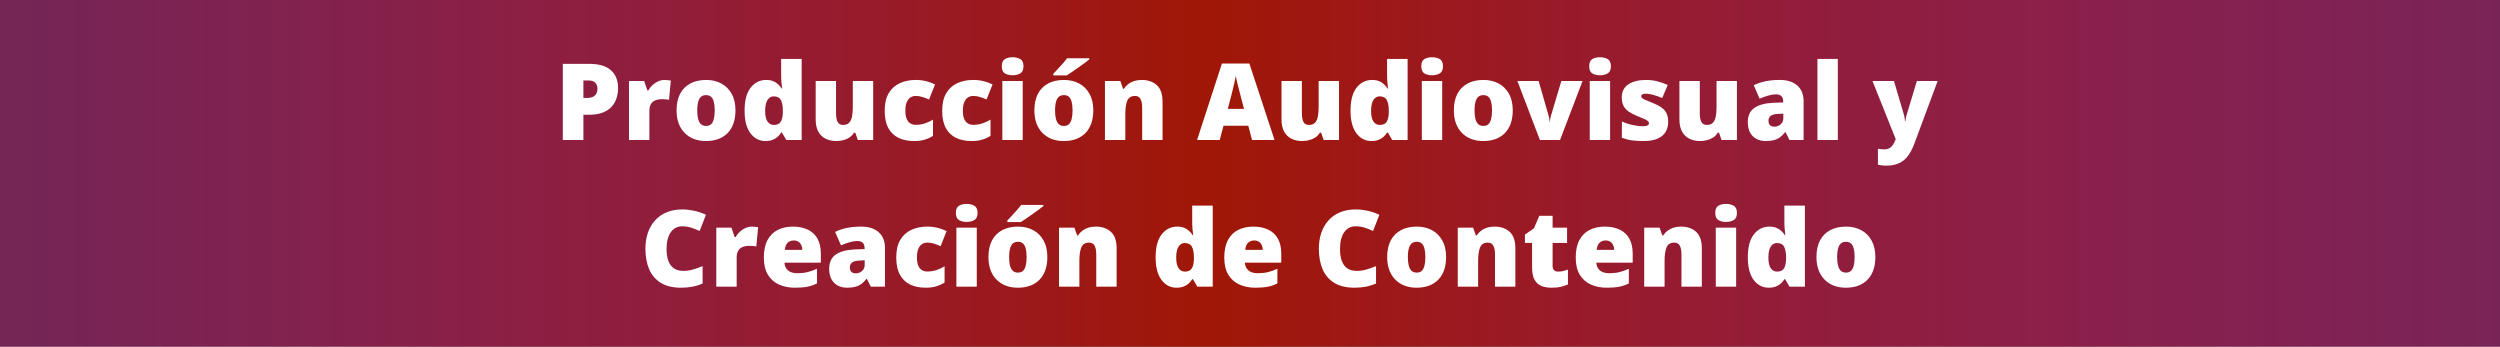 <svg width="375" height="52" viewBox="0 0 375 52" fill="none" xmlns="http://www.w3.org/2000/svg">
<rect x="0" y="0" width="375" height="52" fill="#333333" stroke="none"/>
<rect width="375" height="52" fill="url(#paint0_linear_2356_1815)"/>
<path d="M88.375 9.578C89.823 9.578 90.906 9.893 91.625 10.523C92.349 11.154 92.711 12.05 92.711 13.211C92.711 13.732 92.635 14.232 92.484 14.711C92.338 15.19 92.096 15.617 91.758 15.992C91.424 16.367 90.979 16.664 90.422 16.883C89.87 17.102 89.188 17.211 88.375 17.211H87.508V21H84.422V9.578H88.375ZM88.305 12.07H87.508V14.695H88.117C88.383 14.695 88.63 14.651 88.859 14.562C89.088 14.469 89.271 14.32 89.406 14.117C89.547 13.909 89.617 13.633 89.617 13.289C89.617 12.93 89.51 12.638 89.297 12.414C89.083 12.185 88.753 12.07 88.305 12.07ZM99.695 11.992C99.862 11.992 100.036 12.005 100.219 12.031C100.401 12.052 100.536 12.07 100.625 12.086L100.352 14.969C100.253 14.943 100.125 14.922 99.969 14.906C99.812 14.885 99.594 14.875 99.312 14.875C99.12 14.875 98.914 14.893 98.695 14.93C98.477 14.966 98.268 15.044 98.07 15.164C97.878 15.279 97.719 15.456 97.594 15.695C97.469 15.93 97.406 16.247 97.406 16.648V21H94.352V12.148H96.625L97.102 13.562H97.25C97.412 13.271 97.617 13.008 97.867 12.773C98.122 12.534 98.406 12.344 98.719 12.203C99.037 12.062 99.362 11.992 99.695 11.992ZM110.32 16.555C110.32 17.294 110.219 17.951 110.016 18.523C109.812 19.096 109.518 19.578 109.133 19.969C108.747 20.359 108.281 20.656 107.734 20.859C107.188 21.057 106.57 21.156 105.883 21.156C105.242 21.156 104.654 21.057 104.117 20.859C103.586 20.656 103.122 20.359 102.727 19.969C102.331 19.578 102.023 19.096 101.805 18.523C101.591 17.951 101.484 17.294 101.484 16.555C101.484 15.575 101.661 14.747 102.016 14.07C102.375 13.393 102.885 12.878 103.547 12.523C104.214 12.169 105.008 11.992 105.93 11.992C106.779 11.992 107.534 12.169 108.195 12.523C108.857 12.878 109.375 13.393 109.75 14.07C110.13 14.747 110.32 15.575 110.32 16.555ZM104.586 16.555C104.586 17.06 104.63 17.487 104.719 17.836C104.807 18.18 104.948 18.443 105.141 18.625C105.339 18.802 105.596 18.891 105.914 18.891C106.232 18.891 106.484 18.802 106.672 18.625C106.859 18.443 106.995 18.18 107.078 17.836C107.167 17.487 107.211 17.06 107.211 16.555C107.211 16.049 107.167 15.628 107.078 15.289C106.995 14.95 106.857 14.695 106.664 14.523C106.477 14.352 106.221 14.266 105.898 14.266C105.435 14.266 105.099 14.458 104.891 14.844C104.688 15.229 104.586 15.8 104.586 16.555ZM114.82 21.156C113.909 21.156 113.159 20.768 112.57 19.992C111.982 19.216 111.688 18.081 111.688 16.586C111.688 15.075 111.99 13.932 112.594 13.156C113.198 12.38 113.979 11.992 114.938 11.992C115.333 11.992 115.674 12.05 115.961 12.164C116.247 12.279 116.495 12.435 116.703 12.633C116.917 12.825 117.102 13.044 117.258 13.289H117.32C117.284 13.065 117.25 12.758 117.219 12.367C117.188 11.971 117.172 11.586 117.172 11.211V8.844H120.25V21H117.945L117.289 19.883H117.172C117.031 20.117 116.854 20.331 116.641 20.523C116.432 20.716 116.177 20.87 115.875 20.984C115.578 21.099 115.227 21.156 114.82 21.156ZM116.07 18.742C116.56 18.742 116.904 18.588 117.102 18.281C117.305 17.969 117.414 17.495 117.43 16.859V16.617C117.43 15.919 117.331 15.385 117.133 15.016C116.94 14.641 116.576 14.453 116.039 14.453C115.674 14.453 115.372 14.63 115.133 14.984C114.893 15.338 114.773 15.888 114.773 16.633C114.773 17.367 114.893 17.904 115.133 18.242C115.378 18.576 115.69 18.742 116.07 18.742ZM130.977 12.148V21H128.672L128.289 19.898H128.109C127.927 20.195 127.695 20.438 127.414 20.625C127.138 20.807 126.831 20.94 126.492 21.023C126.154 21.112 125.802 21.156 125.438 21.156C124.859 21.156 124.336 21.044 123.867 20.82C123.404 20.596 123.034 20.245 122.758 19.766C122.487 19.287 122.352 18.669 122.352 17.914V12.148H125.406V16.984C125.406 17.557 125.487 17.995 125.648 18.297C125.815 18.594 126.086 18.742 126.461 18.742C126.846 18.742 127.143 18.638 127.352 18.43C127.565 18.221 127.714 17.914 127.797 17.508C127.88 17.102 127.922 16.607 127.922 16.023V12.148H130.977ZM137.117 21.156C136.221 21.156 135.443 20.997 134.781 20.68C134.12 20.357 133.607 19.862 133.242 19.195C132.883 18.523 132.703 17.664 132.703 16.617C132.703 15.544 132.904 14.667 133.305 13.984C133.711 13.302 134.266 12.8 134.969 12.477C135.672 12.154 136.469 11.992 137.359 11.992C137.901 11.992 138.414 12.052 138.898 12.172C139.388 12.292 139.841 12.456 140.258 12.664L139.359 14.922C138.995 14.76 138.654 14.633 138.336 14.539C138.023 14.44 137.698 14.391 137.359 14.391C137.052 14.391 136.781 14.471 136.547 14.633C136.312 14.794 136.13 15.039 136 15.367C135.87 15.69 135.805 16.102 135.805 16.602C135.805 17.112 135.87 17.523 136 17.836C136.135 18.148 136.32 18.375 136.555 18.516C136.794 18.656 137.068 18.727 137.375 18.727C137.818 18.727 138.258 18.659 138.695 18.523C139.138 18.383 139.557 18.19 139.953 17.945V20.375C139.589 20.615 139.177 20.805 138.719 20.945C138.26 21.086 137.727 21.156 137.117 21.156ZM145.742 21.156C144.846 21.156 144.068 20.997 143.406 20.68C142.745 20.357 142.232 19.862 141.867 19.195C141.508 18.523 141.328 17.664 141.328 16.617C141.328 15.544 141.529 14.667 141.93 13.984C142.336 13.302 142.891 12.8 143.594 12.477C144.297 12.154 145.094 11.992 145.984 11.992C146.526 11.992 147.039 12.052 147.523 12.172C148.013 12.292 148.466 12.456 148.883 12.664L147.984 14.922C147.62 14.76 147.279 14.633 146.961 14.539C146.648 14.44 146.323 14.391 145.984 14.391C145.677 14.391 145.406 14.471 145.172 14.633C144.938 14.794 144.755 15.039 144.625 15.367C144.495 15.69 144.43 16.102 144.43 16.602C144.43 17.112 144.495 17.523 144.625 17.836C144.76 18.148 144.945 18.375 145.18 18.516C145.419 18.656 145.693 18.727 146 18.727C146.443 18.727 146.883 18.659 147.32 18.523C147.763 18.383 148.182 18.19 148.578 17.945V20.375C148.214 20.615 147.802 20.805 147.344 20.945C146.885 21.086 146.352 21.156 145.742 21.156ZM153.406 12.148V21H150.352V12.148H153.406ZM151.891 8.586C152.328 8.586 152.708 8.677 153.031 8.859C153.359 9.042 153.523 9.404 153.523 9.945C153.523 10.471 153.359 10.828 153.031 11.016C152.708 11.198 152.328 11.289 151.891 11.289C151.443 11.289 151.06 11.198 150.742 11.016C150.43 10.828 150.273 10.471 150.273 9.945C150.273 9.404 150.43 9.042 150.742 8.859C151.06 8.677 151.443 8.586 151.891 8.586ZM163.992 16.555C163.992 17.294 163.891 17.951 163.688 18.523C163.484 19.096 163.19 19.578 162.805 19.969C162.419 20.359 161.953 20.656 161.406 20.859C160.859 21.057 160.242 21.156 159.555 21.156C158.914 21.156 158.326 21.057 157.789 20.859C157.258 20.656 156.794 20.359 156.398 19.969C156.003 19.578 155.695 19.096 155.477 18.523C155.263 17.951 155.156 17.294 155.156 16.555C155.156 15.575 155.333 14.747 155.688 14.07C156.047 13.393 156.557 12.878 157.219 12.523C157.885 12.169 158.68 11.992 159.602 11.992C160.451 11.992 161.206 12.169 161.867 12.523C162.529 12.878 163.047 13.393 163.422 14.07C163.802 14.747 163.992 15.575 163.992 16.555ZM158.258 16.555C158.258 17.06 158.302 17.487 158.391 17.836C158.479 18.18 158.62 18.443 158.812 18.625C159.01 18.802 159.268 18.891 159.586 18.891C159.904 18.891 160.156 18.802 160.344 18.625C160.531 18.443 160.667 18.18 160.75 17.836C160.839 17.487 160.883 17.06 160.883 16.555C160.883 16.049 160.839 15.628 160.75 15.289C160.667 14.95 160.529 14.695 160.336 14.523C160.148 14.352 159.893 14.266 159.57 14.266C159.107 14.266 158.771 14.458 158.562 14.844C158.359 15.229 158.258 15.8 158.258 16.555ZM163.398 8.742V8.906C163.211 9.057 162.971 9.242 162.68 9.461C162.388 9.674 162.078 9.898 161.75 10.133C161.427 10.362 161.112 10.581 160.805 10.789C160.503 10.997 160.242 11.169 160.023 11.305H157.992V11.078C158.174 10.88 158.393 10.646 158.648 10.375C158.904 10.099 159.159 9.818 159.414 9.531C159.669 9.245 159.883 8.982 160.055 8.742H163.398ZM171.281 11.992C172.193 11.992 172.938 12.25 173.516 12.766C174.094 13.281 174.383 14.107 174.383 15.242V21H171.328V16.172C171.328 15.583 171.242 15.141 171.07 14.844C170.904 14.542 170.633 14.391 170.258 14.391C169.68 14.391 169.292 14.628 169.094 15.102C168.896 15.57 168.797 16.245 168.797 17.125V21H165.742V12.148H168.047L168.461 13.32H168.578C168.766 13.039 168.99 12.8 169.25 12.602C169.51 12.404 169.81 12.253 170.148 12.148C170.487 12.044 170.865 11.992 171.281 11.992ZM187.805 21L187.242 18.859H183.531L182.953 21H179.562L183.289 9.531H187.406L191.18 21H187.805ZM186.602 16.328L186.109 14.453C186.057 14.25 185.982 13.961 185.883 13.586C185.784 13.206 185.685 12.815 185.586 12.414C185.492 12.008 185.419 11.675 185.367 11.414C185.32 11.675 185.253 11.997 185.164 12.383C185.081 12.763 184.992 13.141 184.898 13.516C184.81 13.891 184.732 14.203 184.664 14.453L184.172 16.328H186.602ZM200.852 12.148V21H198.547L198.164 19.898H197.984C197.802 20.195 197.57 20.438 197.289 20.625C197.013 20.807 196.706 20.94 196.367 21.023C196.029 21.112 195.677 21.156 195.312 21.156C194.734 21.156 194.211 21.044 193.742 20.82C193.279 20.596 192.909 20.245 192.633 19.766C192.362 19.287 192.227 18.669 192.227 17.914V12.148H195.281V16.984C195.281 17.557 195.362 17.995 195.523 18.297C195.69 18.594 195.961 18.742 196.336 18.742C196.721 18.742 197.018 18.638 197.227 18.43C197.44 18.221 197.589 17.914 197.672 17.508C197.755 17.102 197.797 16.607 197.797 16.023V12.148H200.852ZM205.711 21.156C204.799 21.156 204.049 20.768 203.461 19.992C202.872 19.216 202.578 18.081 202.578 16.586C202.578 15.075 202.88 13.932 203.484 13.156C204.089 12.38 204.87 11.992 205.828 11.992C206.224 11.992 206.565 12.05 206.852 12.164C207.138 12.279 207.385 12.435 207.594 12.633C207.807 12.825 207.992 13.044 208.148 13.289H208.211C208.174 13.065 208.141 12.758 208.109 12.367C208.078 11.971 208.062 11.586 208.062 11.211V8.844H211.141V21H208.836L208.18 19.883H208.062C207.922 20.117 207.745 20.331 207.531 20.523C207.323 20.716 207.068 20.87 206.766 20.984C206.469 21.099 206.117 21.156 205.711 21.156ZM206.961 18.742C207.451 18.742 207.794 18.588 207.992 18.281C208.195 17.969 208.305 17.495 208.32 16.859V16.617C208.32 15.919 208.221 15.385 208.023 15.016C207.831 14.641 207.466 14.453 206.93 14.453C206.565 14.453 206.263 14.63 206.023 14.984C205.784 15.338 205.664 15.888 205.664 16.633C205.664 17.367 205.784 17.904 206.023 18.242C206.268 18.576 206.581 18.742 206.961 18.742ZM216.328 12.148V21H213.273V12.148H216.328ZM214.812 8.586C215.25 8.586 215.63 8.677 215.953 8.859C216.281 9.042 216.445 9.404 216.445 9.945C216.445 10.471 216.281 10.828 215.953 11.016C215.63 11.198 215.25 11.289 214.812 11.289C214.365 11.289 213.982 11.198 213.664 11.016C213.352 10.828 213.195 10.471 213.195 9.945C213.195 9.404 213.352 9.042 213.664 8.859C213.982 8.677 214.365 8.586 214.812 8.586ZM226.914 16.555C226.914 17.294 226.812 17.951 226.609 18.523C226.406 19.096 226.112 19.578 225.727 19.969C225.341 20.359 224.875 20.656 224.328 20.859C223.781 21.057 223.164 21.156 222.477 21.156C221.836 21.156 221.247 21.057 220.711 20.859C220.18 20.656 219.716 20.359 219.32 19.969C218.924 19.578 218.617 19.096 218.398 18.523C218.185 17.951 218.078 17.294 218.078 16.555C218.078 15.575 218.255 14.747 218.609 14.07C218.969 13.393 219.479 12.878 220.141 12.523C220.807 12.169 221.602 11.992 222.523 11.992C223.372 11.992 224.128 12.169 224.789 12.523C225.451 12.878 225.969 13.393 226.344 14.07C226.724 14.747 226.914 15.575 226.914 16.555ZM221.18 16.555C221.18 17.06 221.224 17.487 221.312 17.836C221.401 18.18 221.542 18.443 221.734 18.625C221.932 18.802 222.19 18.891 222.508 18.891C222.826 18.891 223.078 18.802 223.266 18.625C223.453 18.443 223.589 18.18 223.672 17.836C223.76 17.487 223.805 17.06 223.805 16.555C223.805 16.049 223.76 15.628 223.672 15.289C223.589 14.95 223.451 14.695 223.258 14.523C223.07 14.352 222.815 14.266 222.492 14.266C222.029 14.266 221.693 14.458 221.484 14.844C221.281 15.229 221.18 15.8 221.18 16.555ZM230.984 21L227.609 12.148H230.797L232.297 17.383C232.312 17.43 232.339 17.549 232.375 17.742C232.417 17.935 232.438 18.115 232.438 18.281H232.492C232.492 18.104 232.51 17.935 232.547 17.773C232.583 17.612 232.612 17.487 232.633 17.398L234.203 12.148H237.383L234.008 21H230.984ZM241.516 12.148V21H238.461V12.148H241.516ZM240 8.586C240.438 8.586 240.818 8.677 241.141 8.859C241.469 9.042 241.633 9.404 241.633 9.945C241.633 10.471 241.469 10.828 241.141 11.016C240.818 11.198 240.438 11.289 240 11.289C239.552 11.289 239.169 11.198 238.852 11.016C238.539 10.828 238.383 10.471 238.383 9.945C238.383 9.404 238.539 9.042 238.852 8.859C239.169 8.677 239.552 8.586 240 8.586ZM250.227 18.281C250.227 18.844 250.102 19.341 249.852 19.773C249.602 20.206 249.201 20.544 248.648 20.789C248.102 21.034 247.38 21.156 246.484 21.156C245.854 21.156 245.289 21.122 244.789 21.055C244.294 20.987 243.792 20.857 243.281 20.664V18.219C243.839 18.474 244.406 18.659 244.984 18.773C245.562 18.883 246.018 18.938 246.352 18.938C246.695 18.938 246.945 18.901 247.102 18.828C247.263 18.75 247.344 18.635 247.344 18.484C247.344 18.354 247.289 18.245 247.18 18.156C247.076 18.062 246.885 17.956 246.609 17.836C246.339 17.716 245.956 17.555 245.461 17.352C244.971 17.148 244.562 16.927 244.234 16.688C243.911 16.448 243.669 16.162 243.508 15.828C243.346 15.495 243.266 15.086 243.266 14.602C243.266 13.737 243.599 13.086 244.266 12.648C244.932 12.211 245.815 11.992 246.914 11.992C247.497 11.992 248.047 12.057 248.562 12.188C249.078 12.312 249.612 12.497 250.164 12.742L249.328 14.711C248.891 14.513 248.448 14.354 248 14.234C247.552 14.115 247.195 14.055 246.93 14.055C246.69 14.055 246.505 14.086 246.375 14.148C246.245 14.211 246.18 14.302 246.18 14.422C246.18 14.531 246.224 14.628 246.312 14.711C246.406 14.794 246.581 14.891 246.836 15C247.091 15.109 247.464 15.263 247.953 15.461C248.469 15.669 248.893 15.893 249.227 16.133C249.565 16.367 249.815 16.654 249.977 16.992C250.143 17.331 250.227 17.76 250.227 18.281ZM260.539 12.148V21H258.234L257.852 19.898H257.672C257.49 20.195 257.258 20.438 256.977 20.625C256.701 20.807 256.393 20.94 256.055 21.023C255.716 21.112 255.365 21.156 255 21.156C254.422 21.156 253.898 21.044 253.43 20.82C252.966 20.596 252.596 20.245 252.32 19.766C252.049 19.287 251.914 18.669 251.914 17.914V12.148H254.969V16.984C254.969 17.557 255.049 17.995 255.211 18.297C255.378 18.594 255.648 18.742 256.023 18.742C256.409 18.742 256.706 18.638 256.914 18.43C257.128 18.221 257.276 17.914 257.359 17.508C257.443 17.102 257.484 16.607 257.484 16.023V12.148H260.539ZM266.969 11.992C268.089 11.992 268.964 12.271 269.594 12.828C270.224 13.38 270.539 14.169 270.539 15.195V21H268.422L267.836 19.828H267.773C267.523 20.141 267.266 20.396 267 20.594C266.74 20.787 266.44 20.927 266.102 21.016C265.763 21.109 265.349 21.156 264.859 21.156C264.349 21.156 263.891 21.052 263.484 20.844C263.078 20.635 262.758 20.32 262.523 19.898C262.289 19.477 262.172 18.943 262.172 18.297C262.172 17.349 262.5 16.646 263.156 16.188C263.812 15.729 264.763 15.471 266.008 15.414L267.484 15.367V15.242C267.484 14.846 267.385 14.565 267.188 14.398C266.995 14.232 266.734 14.148 266.406 14.148C266.057 14.148 265.667 14.211 265.234 14.336C264.807 14.456 264.378 14.612 263.945 14.805L263.062 12.789C263.573 12.529 264.151 12.331 264.797 12.195C265.443 12.06 266.167 11.992 266.969 11.992ZM267.5 17.047L266.797 17.078C266.234 17.099 265.839 17.198 265.609 17.375C265.385 17.547 265.273 17.794 265.273 18.117C265.273 18.419 265.354 18.643 265.516 18.789C265.677 18.93 265.891 19 266.156 19C266.526 19 266.841 18.883 267.102 18.648C267.367 18.414 267.5 18.109 267.5 17.734V17.047ZM275.672 21H272.617V8.844H275.672V21ZM280.875 12.148H284.094L285.594 17.227C285.615 17.299 285.635 17.391 285.656 17.5C285.677 17.604 285.695 17.716 285.711 17.836C285.727 17.956 285.737 18.073 285.742 18.188H285.805C285.831 17.974 285.859 17.789 285.891 17.633C285.927 17.471 285.961 17.341 285.992 17.242L287.531 12.148H290.648L287.148 21.562C286.878 22.281 286.562 22.883 286.203 23.367C285.849 23.857 285.409 24.224 284.883 24.469C284.362 24.719 283.714 24.844 282.938 24.844C282.656 24.844 282.414 24.828 282.211 24.797C282.013 24.771 281.839 24.742 281.688 24.711V22.312C281.802 22.333 281.943 22.354 282.109 22.375C282.276 22.396 282.451 22.406 282.633 22.406C282.971 22.406 283.245 22.338 283.453 22.203C283.667 22.068 283.841 21.888 283.977 21.664C284.112 21.445 284.229 21.208 284.328 20.953L284.359 20.875L280.875 12.148ZM102.32 33.945C101.956 33.945 101.63 34.023 101.344 34.18C101.057 34.331 100.812 34.552 100.609 34.844C100.406 35.135 100.25 35.492 100.141 35.914C100.036 36.331 99.984 36.805 99.984 37.336C99.984 38.055 100.076 38.659 100.258 39.148C100.44 39.638 100.716 40.008 101.086 40.258C101.461 40.508 101.93 40.633 102.492 40.633C103.003 40.633 103.492 40.562 103.961 40.422C104.435 40.281 104.911 40.112 105.391 39.914V42.523C104.885 42.747 104.367 42.909 103.836 43.008C103.31 43.107 102.75 43.156 102.156 43.156C100.917 43.156 99.901 42.911 99.109 42.422C98.323 41.927 97.742 41.242 97.367 40.367C96.997 39.492 96.812 38.477 96.812 37.32C96.812 36.456 96.932 35.664 97.172 34.945C97.417 34.227 97.773 33.604 98.242 33.078C98.711 32.547 99.289 32.138 99.977 31.852C100.669 31.56 101.461 31.414 102.352 31.414C102.904 31.414 103.484 31.479 104.094 31.609C104.708 31.734 105.307 31.938 105.891 32.219L104.945 34.648C104.529 34.45 104.107 34.284 103.68 34.148C103.253 34.013 102.799 33.945 102.32 33.945ZM112.789 33.992C112.956 33.992 113.13 34.005 113.312 34.031C113.495 34.052 113.63 34.07 113.719 34.086L113.445 36.969C113.346 36.943 113.219 36.922 113.062 36.906C112.906 36.885 112.688 36.875 112.406 36.875C112.214 36.875 112.008 36.893 111.789 36.93C111.57 36.966 111.362 37.044 111.164 37.164C110.971 37.279 110.812 37.456 110.688 37.695C110.562 37.93 110.5 38.247 110.5 38.648V43H107.445V34.148H109.719L110.195 35.562H110.344C110.505 35.271 110.711 35.008 110.961 34.773C111.216 34.534 111.5 34.344 111.812 34.203C112.13 34.062 112.456 33.992 112.789 33.992ZM118.945 33.992C119.805 33.992 120.547 34.143 121.172 34.445C121.797 34.742 122.279 35.19 122.617 35.789C122.956 36.388 123.125 37.138 123.125 38.039V39.398H117.664C117.69 39.862 117.862 40.242 118.18 40.539C118.503 40.836 118.977 40.984 119.602 40.984C120.154 40.984 120.659 40.93 121.117 40.82C121.581 40.711 122.057 40.542 122.547 40.312V42.508C122.12 42.732 121.654 42.896 121.148 43C120.643 43.104 120.005 43.156 119.234 43.156C118.344 43.156 117.547 42.997 116.844 42.68C116.141 42.362 115.586 41.87 115.18 41.203C114.779 40.536 114.578 39.68 114.578 38.633C114.578 37.57 114.76 36.698 115.125 36.016C115.49 35.328 116 34.82 116.656 34.492C117.312 34.159 118.076 33.992 118.945 33.992ZM119.055 36.07C118.695 36.07 118.393 36.185 118.148 36.414C117.909 36.638 117.768 36.992 117.727 37.477H120.352C120.346 37.216 120.294 36.979 120.195 36.766C120.096 36.552 119.951 36.383 119.758 36.258C119.57 36.133 119.336 36.07 119.055 36.07ZM129.172 33.992C130.292 33.992 131.167 34.271 131.797 34.828C132.427 35.38 132.742 36.169 132.742 37.195V43H130.625L130.039 41.828H129.977C129.727 42.141 129.469 42.396 129.203 42.594C128.943 42.786 128.643 42.927 128.305 43.016C127.966 43.109 127.552 43.156 127.062 43.156C126.552 43.156 126.094 43.052 125.688 42.844C125.281 42.635 124.961 42.32 124.727 41.898C124.492 41.477 124.375 40.943 124.375 40.297C124.375 39.349 124.703 38.646 125.359 38.188C126.016 37.729 126.966 37.471 128.211 37.414L129.688 37.367V37.242C129.688 36.846 129.589 36.565 129.391 36.398C129.198 36.232 128.938 36.148 128.609 36.148C128.26 36.148 127.87 36.211 127.438 36.336C127.01 36.456 126.581 36.612 126.148 36.805L125.266 34.789C125.776 34.529 126.354 34.331 127 34.195C127.646 34.06 128.37 33.992 129.172 33.992ZM129.703 39.047L129 39.078C128.438 39.099 128.042 39.198 127.812 39.375C127.589 39.547 127.477 39.794 127.477 40.117C127.477 40.419 127.557 40.643 127.719 40.789C127.88 40.93 128.094 41 128.359 41C128.729 41 129.044 40.883 129.305 40.648C129.57 40.414 129.703 40.109 129.703 39.734V39.047ZM138.852 43.156C137.956 43.156 137.177 42.997 136.516 42.68C135.854 42.357 135.341 41.862 134.977 41.195C134.617 40.523 134.438 39.664 134.438 38.617C134.438 37.544 134.638 36.667 135.039 35.984C135.445 35.302 136 34.8 136.703 34.477C137.406 34.154 138.203 33.992 139.094 33.992C139.635 33.992 140.148 34.052 140.633 34.172C141.122 34.292 141.576 34.456 141.992 34.664L141.094 36.922C140.729 36.76 140.388 36.633 140.07 36.539C139.758 36.44 139.432 36.391 139.094 36.391C138.786 36.391 138.516 36.471 138.281 36.633C138.047 36.794 137.865 37.039 137.734 37.367C137.604 37.69 137.539 38.102 137.539 38.602C137.539 39.112 137.604 39.523 137.734 39.836C137.87 40.148 138.055 40.375 138.289 40.516C138.529 40.656 138.802 40.727 139.109 40.727C139.552 40.727 139.992 40.659 140.43 40.523C140.872 40.383 141.292 40.19 141.688 39.945V42.375C141.323 42.615 140.911 42.805 140.453 42.945C139.995 43.086 139.461 43.156 138.852 43.156ZM146.516 34.148V43H143.461V34.148H146.516ZM145 30.586C145.438 30.586 145.818 30.677 146.141 30.859C146.469 31.042 146.633 31.404 146.633 31.945C146.633 32.471 146.469 32.828 146.141 33.016C145.818 33.198 145.438 33.289 145 33.289C144.552 33.289 144.169 33.198 143.852 33.016C143.539 32.828 143.383 32.471 143.383 31.945C143.383 31.404 143.539 31.042 143.852 30.859C144.169 30.677 144.552 30.586 145 30.586ZM157.102 38.555C157.102 39.294 157 39.95 156.797 40.523C156.594 41.096 156.299 41.578 155.914 41.969C155.529 42.359 155.062 42.656 154.516 42.859C153.969 43.057 153.352 43.156 152.664 43.156C152.023 43.156 151.435 43.057 150.898 42.859C150.367 42.656 149.904 42.359 149.508 41.969C149.112 41.578 148.805 41.096 148.586 40.523C148.372 39.95 148.266 39.294 148.266 38.555C148.266 37.575 148.443 36.747 148.797 36.07C149.156 35.393 149.667 34.878 150.328 34.523C150.995 34.169 151.789 33.992 152.711 33.992C153.56 33.992 154.315 34.169 154.977 34.523C155.638 34.878 156.156 35.393 156.531 36.07C156.911 36.747 157.102 37.575 157.102 38.555ZM151.367 38.555C151.367 39.06 151.411 39.487 151.5 39.836C151.589 40.18 151.729 40.443 151.922 40.625C152.12 40.802 152.378 40.891 152.695 40.891C153.013 40.891 153.266 40.802 153.453 40.625C153.641 40.443 153.776 40.18 153.859 39.836C153.948 39.487 153.992 39.06 153.992 38.555C153.992 38.05 153.948 37.628 153.859 37.289C153.776 36.95 153.638 36.695 153.445 36.523C153.258 36.352 153.003 36.266 152.68 36.266C152.216 36.266 151.88 36.458 151.672 36.844C151.469 37.229 151.367 37.8 151.367 38.555ZM156.508 30.742V30.906C156.32 31.057 156.081 31.242 155.789 31.461C155.497 31.674 155.188 31.898 154.859 32.133C154.536 32.362 154.221 32.581 153.914 32.789C153.612 32.997 153.352 33.169 153.133 33.305H151.102V33.078C151.284 32.88 151.503 32.646 151.758 32.375C152.013 32.099 152.268 31.818 152.523 31.531C152.779 31.245 152.992 30.982 153.164 30.742H156.508ZM164.391 33.992C165.302 33.992 166.047 34.25 166.625 34.766C167.203 35.281 167.492 36.107 167.492 37.242V43H164.438V38.172C164.438 37.583 164.352 37.141 164.18 36.844C164.013 36.542 163.742 36.391 163.367 36.391C162.789 36.391 162.401 36.628 162.203 37.102C162.005 37.57 161.906 38.245 161.906 39.125V43H158.852V34.148H161.156L161.57 35.32H161.688C161.875 35.039 162.099 34.8 162.359 34.602C162.62 34.404 162.919 34.253 163.258 34.148C163.596 34.044 163.974 33.992 164.391 33.992ZM176.477 43.156C175.565 43.156 174.815 42.768 174.227 41.992C173.638 41.216 173.344 40.081 173.344 38.586C173.344 37.075 173.646 35.932 174.25 35.156C174.854 34.38 175.635 33.992 176.594 33.992C176.99 33.992 177.331 34.05 177.617 34.164C177.904 34.279 178.151 34.435 178.359 34.633C178.573 34.825 178.758 35.044 178.914 35.289H178.977C178.94 35.065 178.906 34.758 178.875 34.367C178.844 33.971 178.828 33.586 178.828 33.211V30.844H181.906V43H179.602L178.945 41.883H178.828C178.688 42.117 178.51 42.331 178.297 42.523C178.089 42.716 177.833 42.87 177.531 42.984C177.234 43.099 176.883 43.156 176.477 43.156ZM177.727 40.742C178.216 40.742 178.56 40.589 178.758 40.281C178.961 39.969 179.07 39.495 179.086 38.859V38.617C179.086 37.919 178.987 37.385 178.789 37.016C178.596 36.641 178.232 36.453 177.695 36.453C177.331 36.453 177.029 36.63 176.789 36.984C176.549 37.339 176.43 37.888 176.43 38.633C176.43 39.367 176.549 39.904 176.789 40.242C177.034 40.575 177.346 40.742 177.727 40.742ZM188.008 33.992C188.867 33.992 189.609 34.143 190.234 34.445C190.859 34.742 191.341 35.19 191.68 35.789C192.018 36.388 192.188 37.138 192.188 38.039V39.398H186.727C186.753 39.862 186.924 40.242 187.242 40.539C187.565 40.836 188.039 40.984 188.664 40.984C189.216 40.984 189.721 40.93 190.18 40.82C190.643 40.711 191.12 40.542 191.609 40.312V42.508C191.182 42.732 190.716 42.896 190.211 43C189.706 43.104 189.068 43.156 188.297 43.156C187.406 43.156 186.609 42.997 185.906 42.68C185.203 42.362 184.648 41.87 184.242 41.203C183.841 40.536 183.641 39.68 183.641 38.633C183.641 37.57 183.823 36.698 184.188 36.016C184.552 35.328 185.062 34.82 185.719 34.492C186.375 34.159 187.138 33.992 188.008 33.992ZM188.117 36.07C187.758 36.07 187.456 36.185 187.211 36.414C186.971 36.638 186.831 36.992 186.789 37.477H189.414C189.409 37.216 189.357 36.979 189.258 36.766C189.159 36.552 189.013 36.383 188.82 36.258C188.633 36.133 188.398 36.07 188.117 36.07ZM203.336 33.945C202.971 33.945 202.646 34.023 202.359 34.18C202.073 34.331 201.828 34.552 201.625 34.844C201.422 35.135 201.266 35.492 201.156 35.914C201.052 36.331 201 36.805 201 37.336C201 38.055 201.091 38.659 201.273 39.148C201.456 39.638 201.732 40.008 202.102 40.258C202.477 40.508 202.945 40.633 203.508 40.633C204.018 40.633 204.508 40.562 204.977 40.422C205.451 40.281 205.927 40.112 206.406 39.914V42.523C205.901 42.747 205.383 42.909 204.852 43.008C204.326 43.107 203.766 43.156 203.172 43.156C201.932 43.156 200.917 42.911 200.125 42.422C199.339 41.927 198.758 41.242 198.383 40.367C198.013 39.492 197.828 38.477 197.828 37.32C197.828 36.456 197.948 35.664 198.188 34.945C198.432 34.227 198.789 33.604 199.258 33.078C199.727 32.547 200.305 32.138 200.992 31.852C201.685 31.56 202.477 31.414 203.367 31.414C203.919 31.414 204.5 31.479 205.109 31.609C205.724 31.734 206.323 31.938 206.906 32.219L205.961 34.648C205.544 34.45 205.122 34.284 204.695 34.148C204.268 34.013 203.815 33.945 203.336 33.945ZM216.914 38.555C216.914 39.294 216.812 39.95 216.609 40.523C216.406 41.096 216.112 41.578 215.727 41.969C215.341 42.359 214.875 42.656 214.328 42.859C213.781 43.057 213.164 43.156 212.477 43.156C211.836 43.156 211.247 43.057 210.711 42.859C210.18 42.656 209.716 42.359 209.32 41.969C208.924 41.578 208.617 41.096 208.398 40.523C208.185 39.95 208.078 39.294 208.078 38.555C208.078 37.575 208.255 36.747 208.609 36.07C208.969 35.393 209.479 34.878 210.141 34.523C210.807 34.169 211.602 33.992 212.523 33.992C213.372 33.992 214.128 34.169 214.789 34.523C215.451 34.878 215.969 35.393 216.344 36.07C216.724 36.747 216.914 37.575 216.914 38.555ZM211.18 38.555C211.18 39.06 211.224 39.487 211.312 39.836C211.401 40.18 211.542 40.443 211.734 40.625C211.932 40.802 212.19 40.891 212.508 40.891C212.826 40.891 213.078 40.802 213.266 40.625C213.453 40.443 213.589 40.18 213.672 39.836C213.76 39.487 213.805 39.06 213.805 38.555C213.805 38.05 213.76 37.628 213.672 37.289C213.589 36.95 213.451 36.695 213.258 36.523C213.07 36.352 212.815 36.266 212.492 36.266C212.029 36.266 211.693 36.458 211.484 36.844C211.281 37.229 211.18 37.8 211.18 38.555ZM224.203 33.992C225.115 33.992 225.859 34.25 226.438 34.766C227.016 35.281 227.305 36.107 227.305 37.242V43H224.25V38.172C224.25 37.583 224.164 37.141 223.992 36.844C223.826 36.542 223.555 36.391 223.18 36.391C222.602 36.391 222.214 36.628 222.016 37.102C221.818 37.57 221.719 38.245 221.719 39.125V43H218.664V34.148H220.969L221.383 35.32H221.5C221.688 35.039 221.911 34.8 222.172 34.602C222.432 34.404 222.732 34.253 223.07 34.148C223.409 34.044 223.786 33.992 224.203 33.992ZM233.719 40.742C233.995 40.742 234.247 40.714 234.477 40.656C234.706 40.599 234.945 40.526 235.195 40.438V42.664C234.862 42.81 234.508 42.927 234.133 43.016C233.763 43.109 233.289 43.156 232.711 43.156C232.138 43.156 231.633 43.068 231.195 42.891C230.758 42.708 230.417 42.396 230.172 41.953C229.932 41.505 229.812 40.883 229.812 40.086V36.438H228.742V35.195L230.102 34.234L230.891 32.375H232.891V34.148H235.062V36.438H232.891V39.883C232.891 40.169 232.964 40.385 233.109 40.531C233.255 40.672 233.458 40.742 233.719 40.742ZM240.727 33.992C241.586 33.992 242.328 34.143 242.953 34.445C243.578 34.742 244.06 35.19 244.398 35.789C244.737 36.388 244.906 37.138 244.906 38.039V39.398H239.445C239.471 39.862 239.643 40.242 239.961 40.539C240.284 40.836 240.758 40.984 241.383 40.984C241.935 40.984 242.44 40.93 242.898 40.82C243.362 40.711 243.839 40.542 244.328 40.312V42.508C243.901 42.732 243.435 42.896 242.93 43C242.424 43.104 241.786 43.156 241.016 43.156C240.125 43.156 239.328 42.997 238.625 42.68C237.922 42.362 237.367 41.87 236.961 41.203C236.56 40.536 236.359 39.68 236.359 38.633C236.359 37.57 236.542 36.698 236.906 36.016C237.271 35.328 237.781 34.82 238.438 34.492C239.094 34.159 239.857 33.992 240.727 33.992ZM240.836 36.07C240.477 36.07 240.174 36.185 239.93 36.414C239.69 36.638 239.549 36.992 239.508 37.477H242.133C242.128 37.216 242.076 36.979 241.977 36.766C241.878 36.552 241.732 36.383 241.539 36.258C241.352 36.133 241.117 36.07 240.836 36.07ZM252.172 33.992C253.083 33.992 253.828 34.25 254.406 34.766C254.984 35.281 255.273 36.107 255.273 37.242V43H252.219V38.172C252.219 37.583 252.133 37.141 251.961 36.844C251.794 36.542 251.523 36.391 251.148 36.391C250.57 36.391 250.182 36.628 249.984 37.102C249.786 37.57 249.688 38.245 249.688 39.125V43H246.633V34.148H248.938L249.352 35.32H249.469C249.656 35.039 249.88 34.8 250.141 34.602C250.401 34.404 250.701 34.253 251.039 34.148C251.378 34.044 251.755 33.992 252.172 33.992ZM260.422 34.148V43H257.367V34.148H260.422ZM258.906 30.586C259.344 30.586 259.724 30.677 260.047 30.859C260.375 31.042 260.539 31.404 260.539 31.945C260.539 32.471 260.375 32.828 260.047 33.016C259.724 33.198 259.344 33.289 258.906 33.289C258.458 33.289 258.076 33.198 257.758 33.016C257.445 32.828 257.289 32.471 257.289 31.945C257.289 31.404 257.445 31.042 257.758 30.859C258.076 30.677 258.458 30.586 258.906 30.586ZM265.305 43.156C264.393 43.156 263.643 42.768 263.055 41.992C262.466 41.216 262.172 40.081 262.172 38.586C262.172 37.075 262.474 35.932 263.078 35.156C263.682 34.38 264.464 33.992 265.422 33.992C265.818 33.992 266.159 34.05 266.445 34.164C266.732 34.279 266.979 34.435 267.188 34.633C267.401 34.825 267.586 35.044 267.742 35.289H267.805C267.768 35.065 267.734 34.758 267.703 34.367C267.672 33.971 267.656 33.586 267.656 33.211V30.844H270.734V43H268.43L267.773 41.883H267.656C267.516 42.117 267.339 42.331 267.125 42.523C266.917 42.716 266.661 42.87 266.359 42.984C266.062 43.099 265.711 43.156 265.305 43.156ZM266.555 40.742C267.044 40.742 267.388 40.589 267.586 40.281C267.789 39.969 267.898 39.495 267.914 38.859V38.617C267.914 37.919 267.815 37.385 267.617 37.016C267.424 36.641 267.06 36.453 266.523 36.453C266.159 36.453 265.857 36.63 265.617 36.984C265.378 37.339 265.258 37.888 265.258 38.633C265.258 39.367 265.378 39.904 265.617 40.242C265.862 40.575 266.174 40.742 266.555 40.742ZM281.305 38.555C281.305 39.294 281.203 39.95 281 40.523C280.797 41.096 280.503 41.578 280.117 41.969C279.732 42.359 279.266 42.656 278.719 42.859C278.172 43.057 277.555 43.156 276.867 43.156C276.227 43.156 275.638 43.057 275.102 42.859C274.57 42.656 274.107 42.359 273.711 41.969C273.315 41.578 273.008 41.096 272.789 40.523C272.576 39.95 272.469 39.294 272.469 38.555C272.469 37.575 272.646 36.747 273 36.07C273.359 35.393 273.87 34.878 274.531 34.523C275.198 34.169 275.992 33.992 276.914 33.992C277.763 33.992 278.518 34.169 279.18 34.523C279.841 34.878 280.359 35.393 280.734 36.07C281.115 36.747 281.305 37.575 281.305 38.555ZM275.57 38.555C275.57 39.06 275.615 39.487 275.703 39.836C275.792 40.18 275.932 40.443 276.125 40.625C276.323 40.802 276.581 40.891 276.898 40.891C277.216 40.891 277.469 40.802 277.656 40.625C277.844 40.443 277.979 40.18 278.062 39.836C278.151 39.487 278.195 39.06 278.195 38.555C278.195 38.05 278.151 37.628 278.062 37.289C277.979 36.95 277.841 36.695 277.648 36.523C277.461 36.352 277.206 36.266 276.883 36.266C276.419 36.266 276.083 36.458 275.875 36.844C275.672 37.229 275.57 37.8 275.57 38.555Z" fill="white"/>
<defs>
<linearGradient id="paint0_linear_2356_1815" x1="375" y1="52" x2="4.825" y2="52" gradientUnits="userSpaceOnUse">
<stop stop-color="#C2157D" stop-opacity="0.49"/>
<stop offset="0.524" stop-color="#A01706"/>
<stop offset="1" stop-color="#C2157D" stop-opacity="0.46"/>
</linearGradient>
</defs>
</svg>
